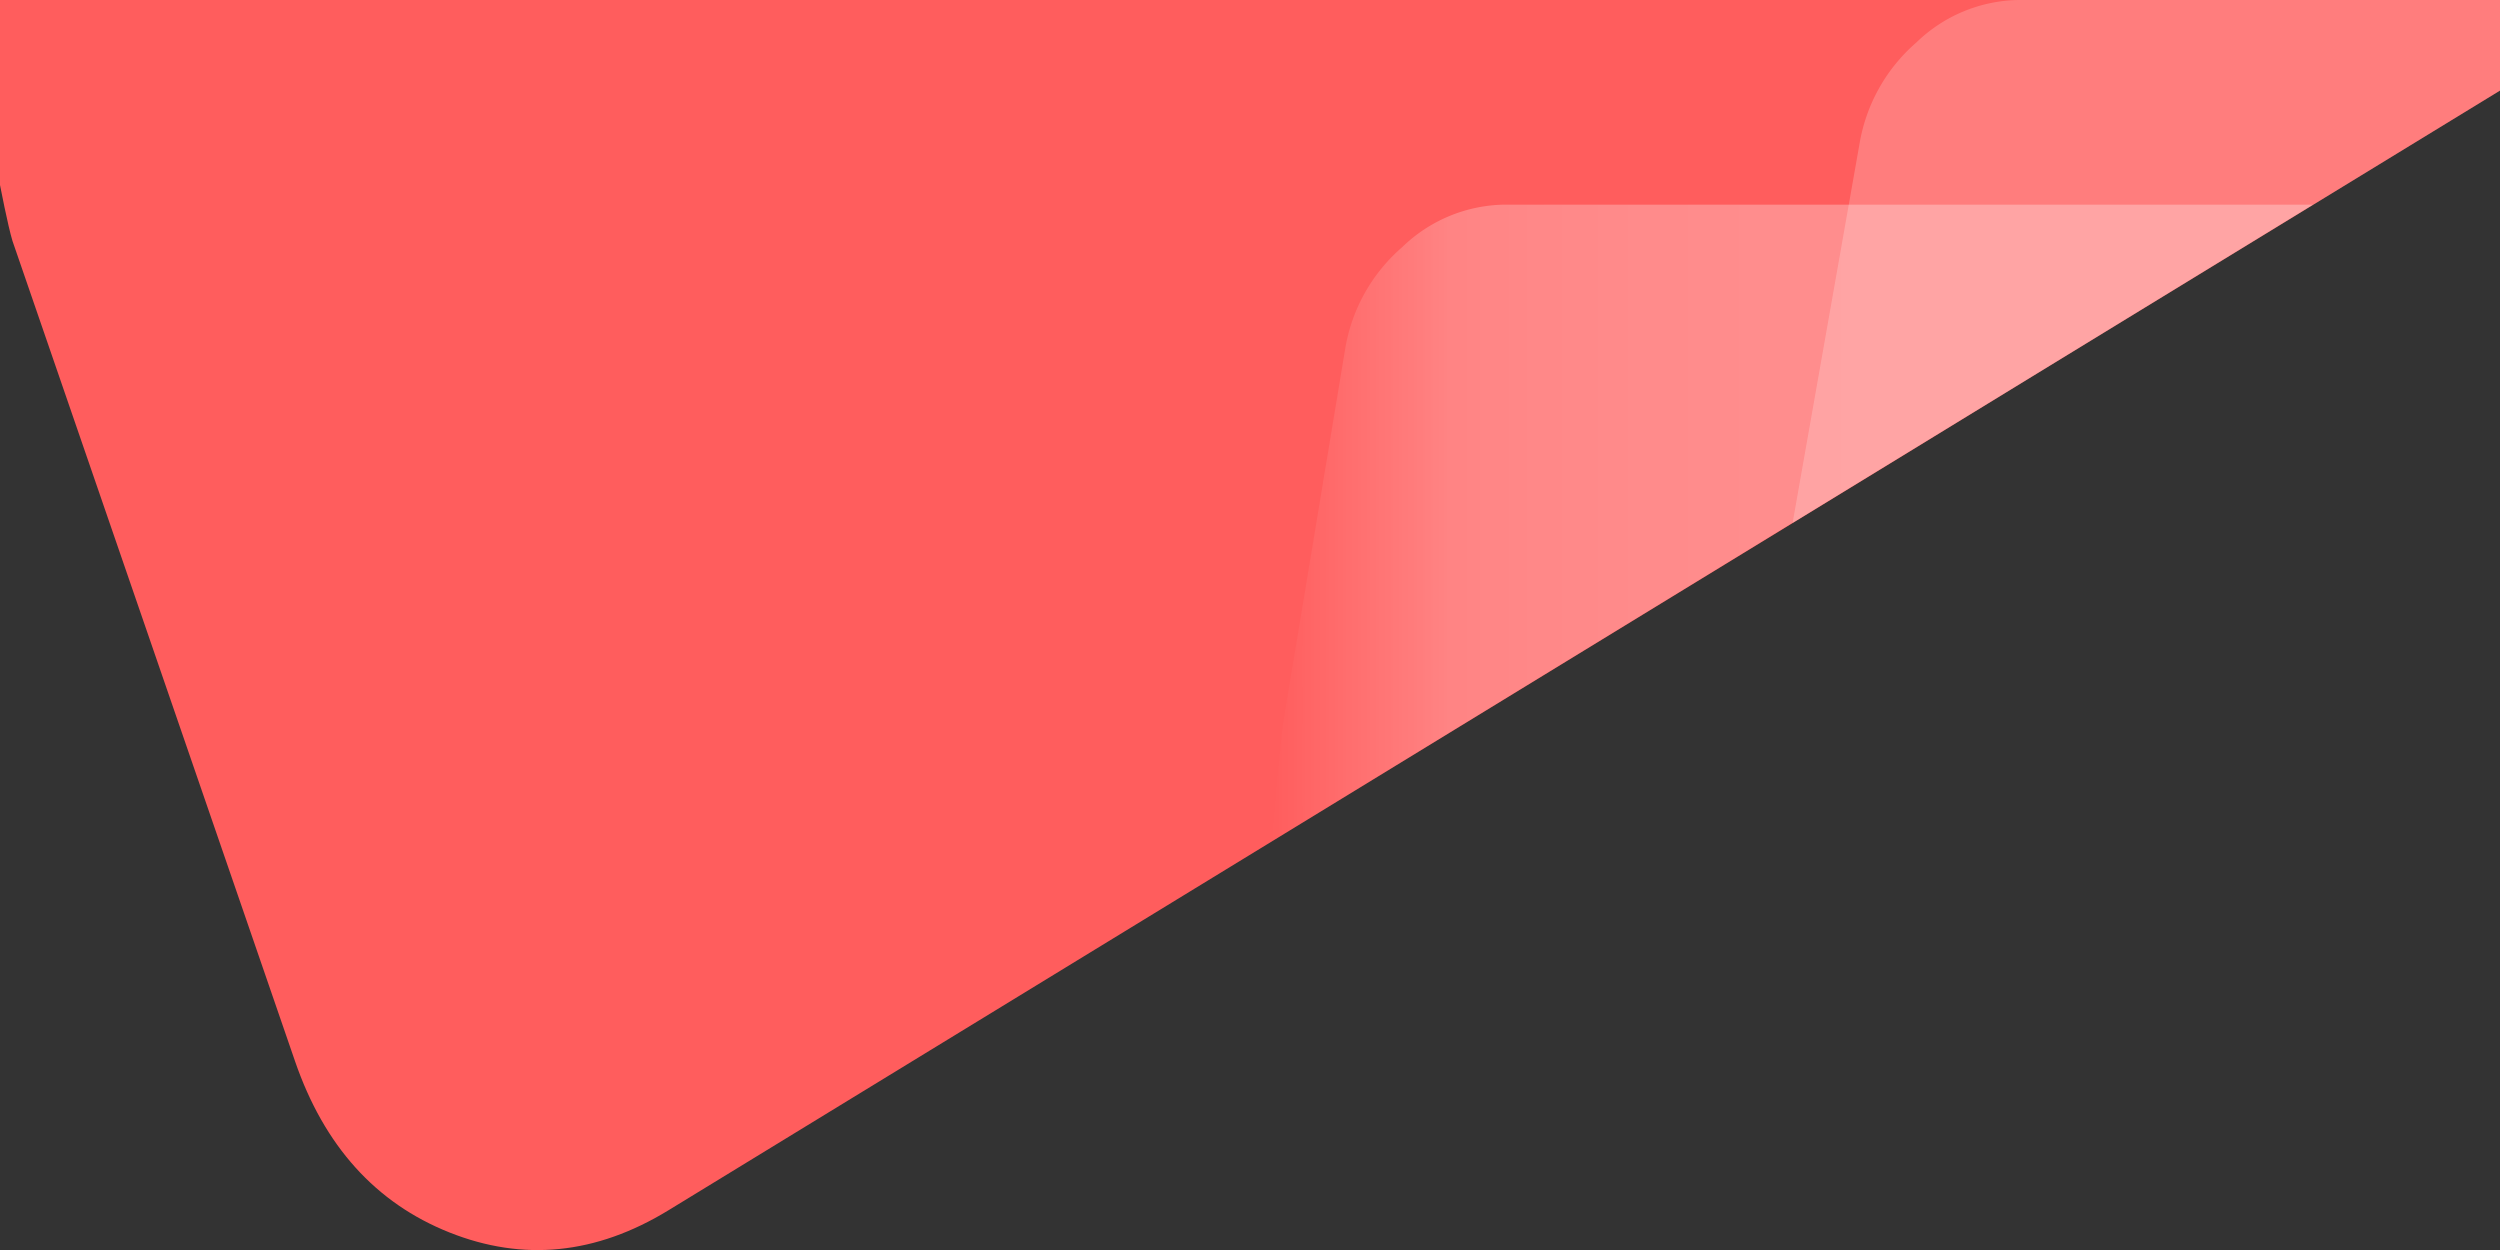 <svg id="color-shape" class="bg-shape" xmlns="http://www.w3.org/2000/svg" viewBox="0 0 199.99 100" preserveAspectRatio="xMinYMin meet">
    <rect x="0" y="0" width="199.99" height="100" fill="#333333" stroke="none"/>
    <defs>
        <linearGradient id="linear-gradient" x1="101.74" y1="41.84" x2="185.06" y2="41.84" gradientUnits="userSpaceOnUse">
            <stop offset="0" stop-color="#fff" stop-opacity="0"></stop>
            <stop offset="0.06" stop-color="#fff" stop-opacity="0.28"></stop>
            <stop offset="0.14" stop-color="#fff" stop-opacity="0.65"></stop>
            <stop offset="0.17" stop-color="#fff" stop-opacity="0.8"></stop>
            <stop offset="0.22" stop-color="#fff" stop-opacity="0.85"></stop>
            <stop offset="0.31" stop-color="#fff" stop-opacity="0.92"></stop>
            <stop offset="0.42" stop-color="#fff" stop-opacity="0.97"></stop>
            <stop offset="0.57" stop-color="#fff" stop-opacity="0.99"></stop>
            <stop offset="1" stop-color="#fff"></stop>
        </linearGradient>
    </defs>
    <g>
        <g>
            <path d="M151.93,36.63,53.47,96.82q-8.67,5.3-17.52,1.77T23.6,84.89L1,19.28C.63,18.07,0,14.8,0,14.8V0H200V7.24L162.61,30.09Z" fill="#FF5D5D"></path>
            <path d="M143.4,41.84l5.36-30.37A13.72,13.72,0,0,1,153.3,3.4,12,12,0,0,1,161.47,0H200V7.24Z" fill="#fff" opacity="0.2" style="mix-blend-mode: overlay"></path>
            <path d="M101.74,67.3s.78-8.66.88-9.29l5-30.17a13.72,13.72,0,0,1,4.55-8.07,12,12,0,0,1,8.17-3.4h64.69Z" opacity="0.3" fill="url(#linear-gradient)" style="mix-blend-mode: overlay"></path>
        </g>
    </g>
</svg>